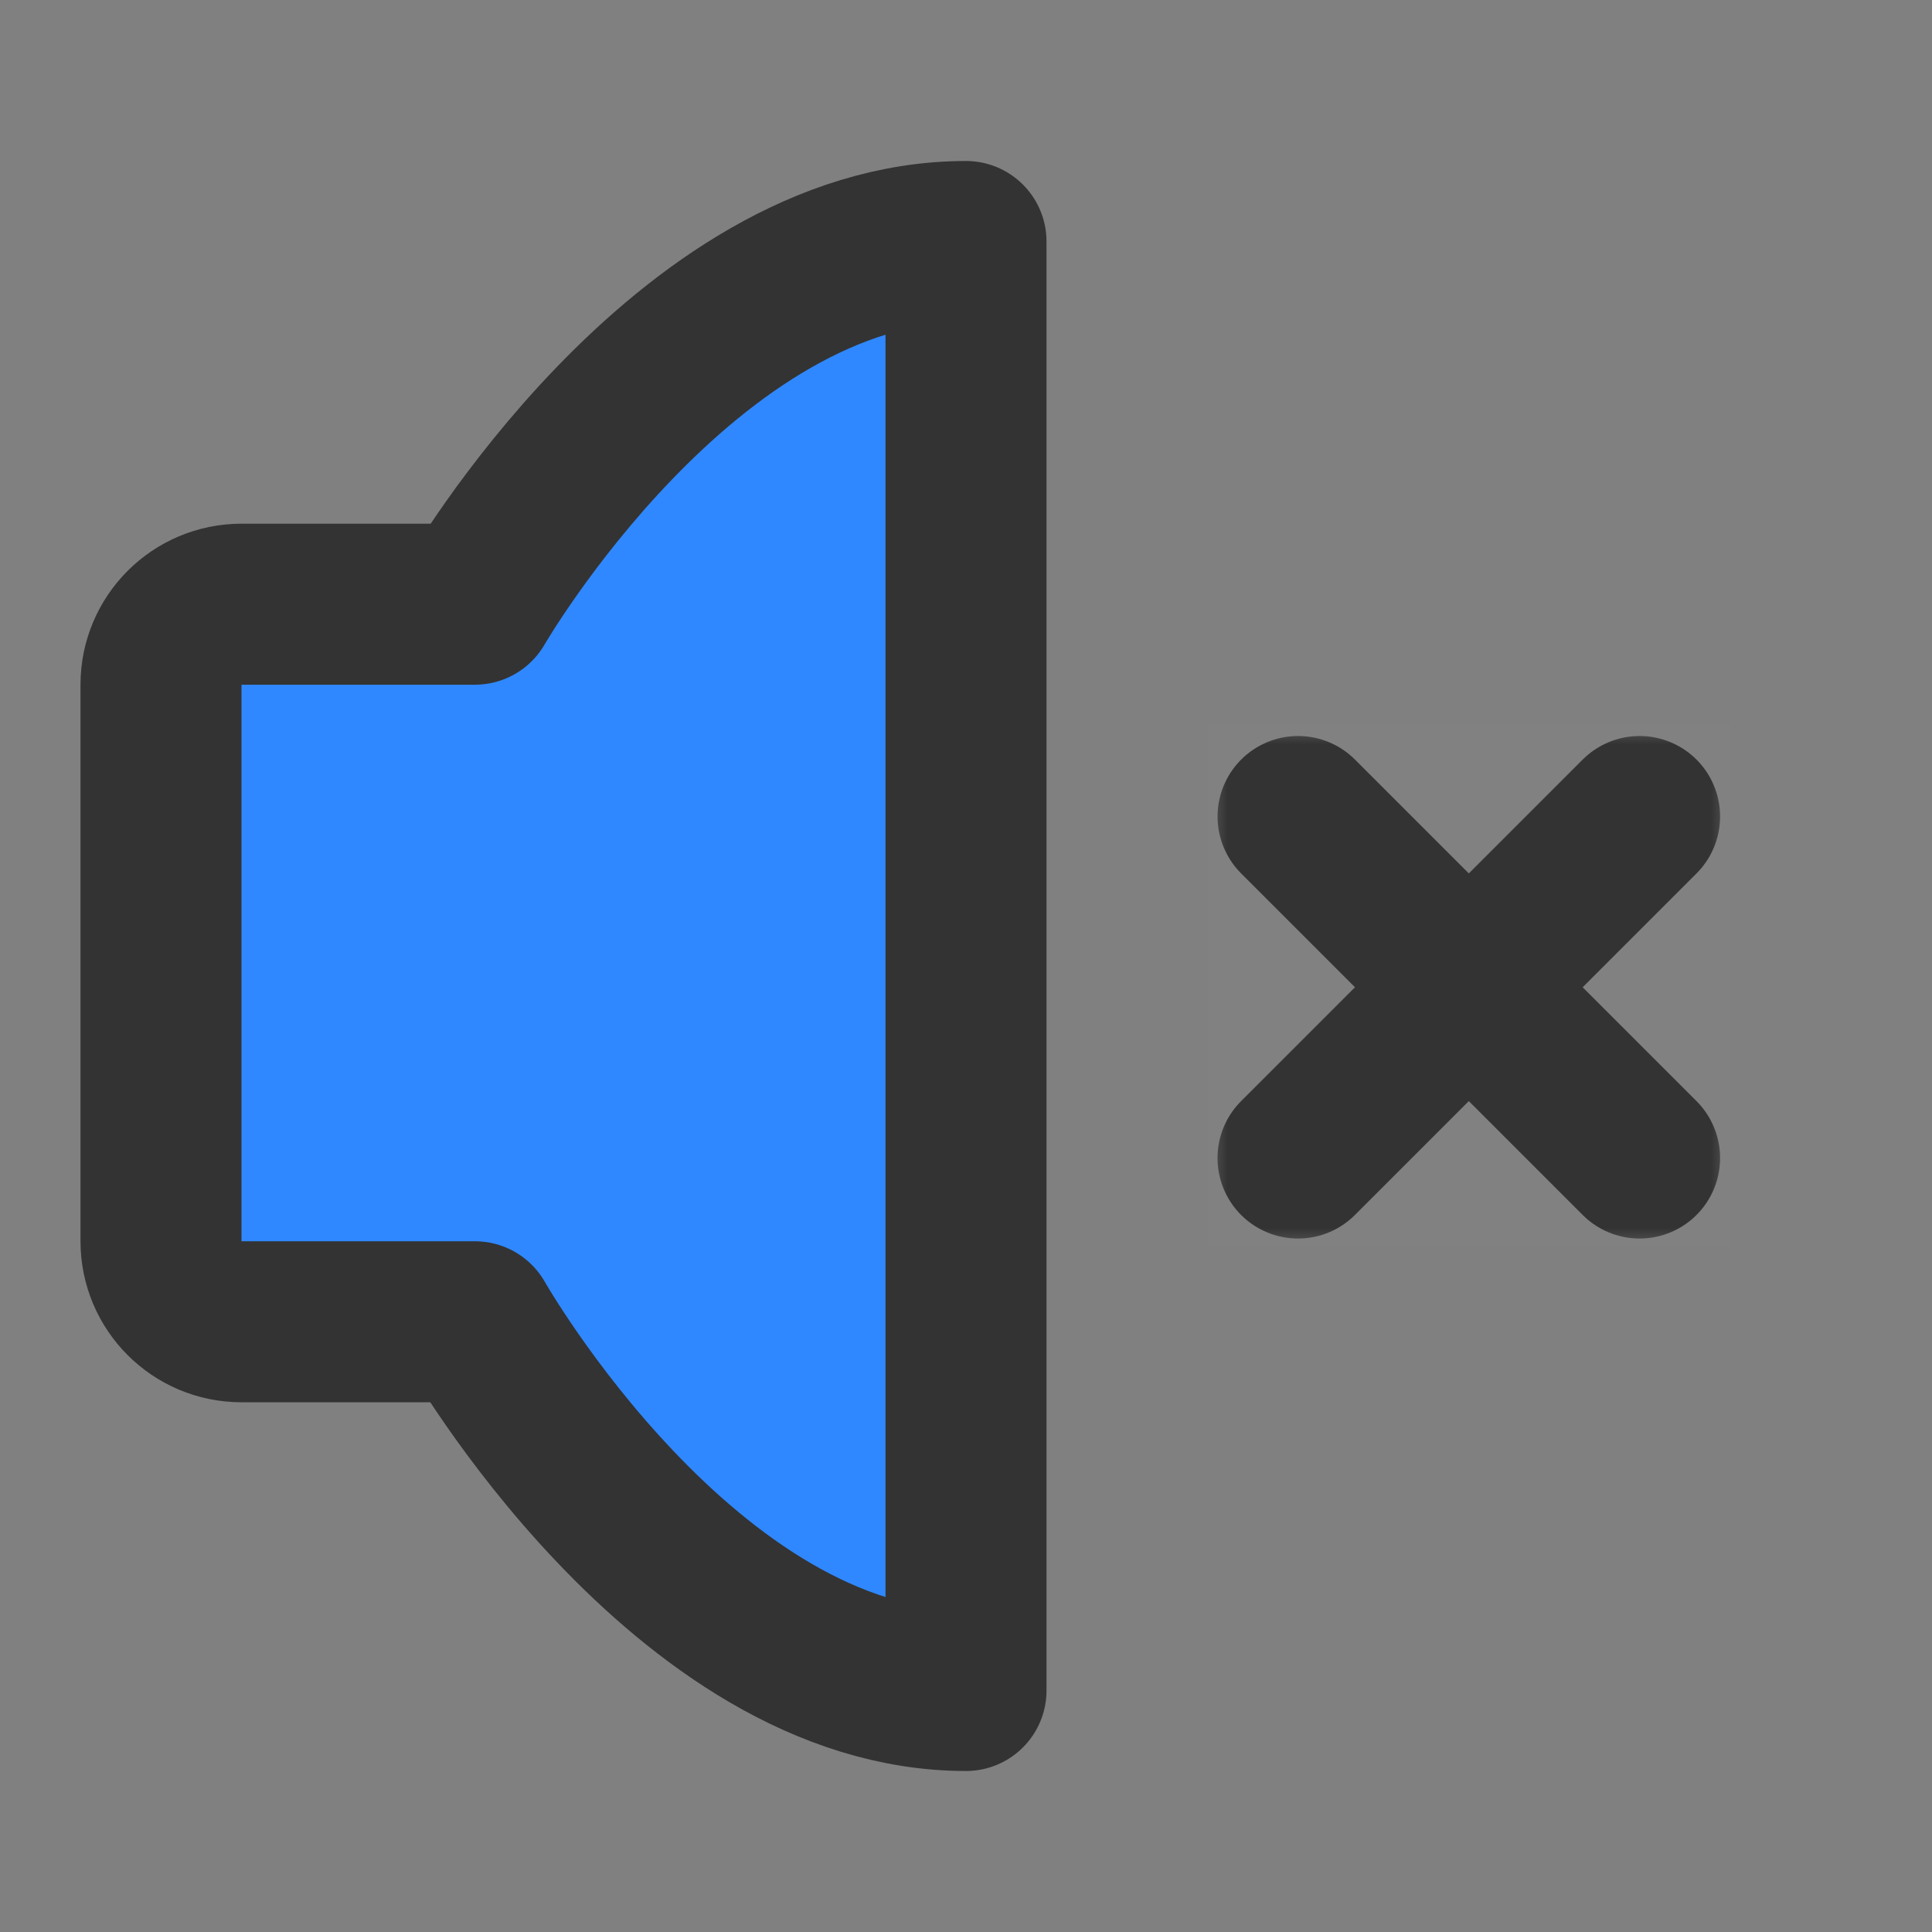 <?xml version="1.0" encoding="UTF-8"?><svg width="24" height="24" viewBox="0 0 48 48" fill="none" xmlns="http://www.w3.org/2000/svg"><rect x="0" y="0" width="48" height="48" fill="#808080" stroke="none"/><rect opacity="0.01" x="30" y="18" width="13" height="13" fill="#FFF"/><mask id="icon-6b8d1b95e6a0e536" maskUnits="userSpaceOnUse" x="30" y="18" width="13" height="13" style="mask-type: alpha"><rect x="30" y="18" width="13" height="13" fill="#FFF"/></mask><g mask="url(#icon-6b8d1b95e6a0e536)"><path d="M40.735 20.286L32.249 28.771" stroke="#333" stroke-width="4" stroke-linecap="round" stroke-linejoin="round"/><path d="M32.25 20.286L40.735 28.771" stroke="#333" stroke-width="4" stroke-linecap="round" stroke-linejoin="round"/></g><path d="M24 6V42C17 42 11.799 32.839 11.799 32.839H6C4.895 32.839 4 31.944 4 30.839V17.011C4 15.906 4.895 15.011 6 15.011H11.799C11.799 15.011 17 6 24 6Z" fill="#2F88FF" stroke="#333" stroke-width="4" stroke-linejoin="round"/></svg>